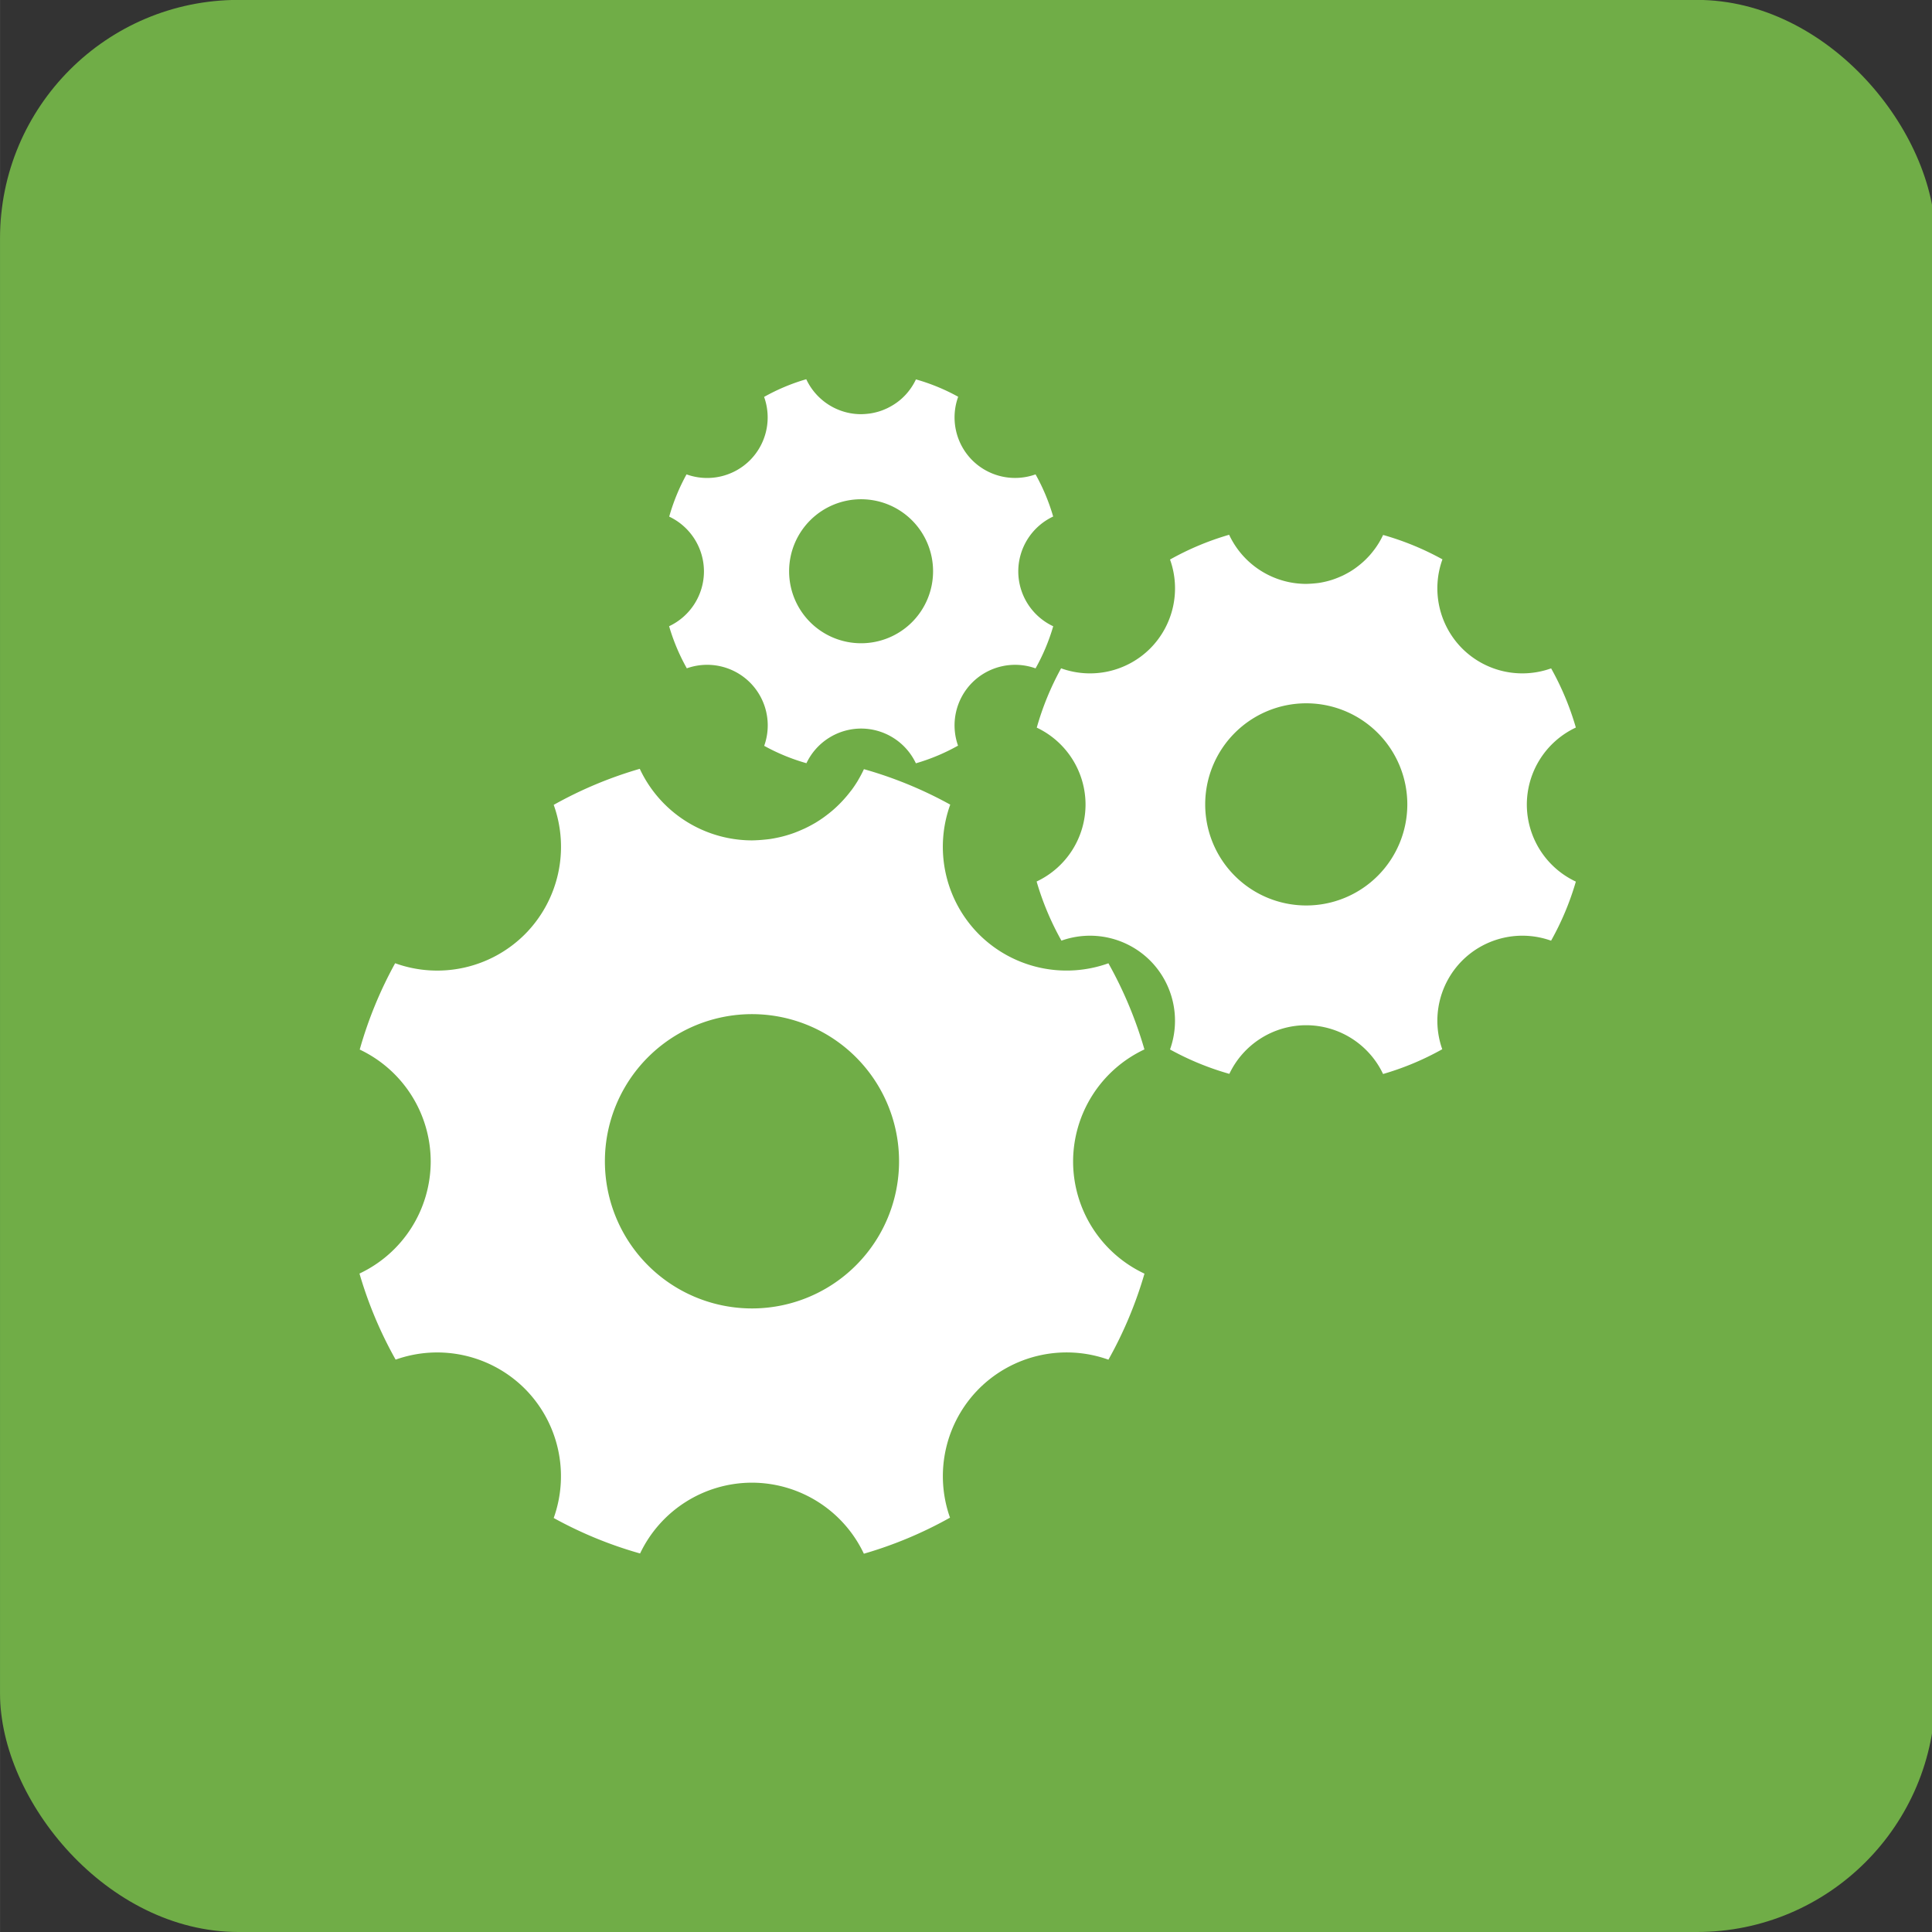 <?xml version="1.0" encoding="UTF-8" standalone="no"?>
<!-- Created with Inkscape (http://www.inkscape.org/) -->

<svg
   xmlns:dc="http://purl.org/dc/elements/1.1/"
   xmlns:cc="http://creativecommons.org/ns#"
   xmlns:rdf="http://www.w3.org/1999/02/22-rdf-syntax-ns#"
   xmlns:svg="http://www.w3.org/2000/svg"
   xmlns="http://www.w3.org/2000/svg"
   xmlns:sodipodi="http://sodipodi.sourceforge.net/DTD/sodipodi-0.dtd"
   xmlns:inkscape="http://www.inkscape.org/namespaces/inkscape"
   width="150"
   height="150"
   viewBox="0 0 39.687 39.688"
   version="1.1"
   id="svg8"
   inkscape:version="0.92.2 (5c3e80d, 2017-08-06)"
   sodipodi:docname="utilities_icon_1.svg">
  <rect x="0" y="0" width="39.687" height="39.688" fill="#333333" stroke="none"/>
  <defs
     id="defs2" />
  <sodipodi:namedview
     id="base"
     pagecolor="#ffffff"
     bordercolor="#666666"
     borderopacity="1.0"
     inkscape:pageopacity="0.0"
     inkscape:pageshadow="2"
     inkscape:zoom="1.4"
     inkscape:cx="102.4257"
     inkscape:cy="-8.3990929"
     inkscape:document-units="mm"
     inkscape:current-layer="layer1"
     showgrid="false"
     inkscape:pagecheckerboard="true"
     units="px"
     inkscape:window-width="958"
     inkscape:window-height="974"
     inkscape:window-x="950"
     inkscape:window-y="0"
     inkscape:window-maximized="0" />
  <g
     inkscape:label="Layer 1"
     inkscape:groupmode="layer"
     id="layer1"
     transform="translate(0,-257.312)">
    <rect
       style="fill:#70ad47;fill-opacity:1;stroke:none;stroke-width:0.265;stroke-opacity:1"
       id="rect825"
       width="39.756"
       height="39.69"
       x="0"
       y="257.31"
       ry="4.898" />
    <g
       id="g823"
       transform="matrix(0.994,0,0,0.994,0.779,0.319)">
      <path
         inkscape:export-ydpi="96"
         inkscape:export-xdpi="96"
         inkscape:connector-curvature="0"
         id="path4570"
         d="m 15.877,266.382 a 4.13,4.13 0 0 0 -0.87,0.365 1.254,1.254 0 0 1 -0.292,1.309 1.254,1.254 0 0 1 -1.311,0.292 4.13,4.13 0 0 0 -0.358,0.873 1.254,1.254 0 0 1 0.718,1.132 1.254,1.254 0 0 1 -0.72,1.133 4.13,4.13 0 0 0 0.366,0.87 1.254,1.254 0 0 1 1.306,0.294 1.254,1.254 0 0 1 0.293,1.308 4.13,4.13 0 0 0 0.873,0.359 1.254,1.254 0 0 1 1.13,-0.716 1.254,1.254 0 0 1 1.132,0.718 4.13,4.13 0 0 0 0.871,-0.365 1.254,1.254 0 0 1 0.294,-1.304 1.254,1.254 0 0 1 1.308,-0.293 4.13,4.13 0 0 0 0.365,-0.87 1.254,1.254 0 0 1 -0.722,-1.134 1.254,1.254 0 0 1 0.721,-1.134 4.13,4.13 0 0 0 -0.364,-0.871 1.254,1.254 0 0 1 -1.308,-0.292 1.254,1.254 0 0 1 -0.291,-1.312 4.13,4.13 0 0 0 -0.873,-0.359 1.254,1.254 0 0 1 -0.002,0.004 1.254,1.254 0 0 1 -0.056,0.105 1.254,1.254 0 0 1 -0.001,0.002 1.254,1.254 0 0 1 -0.002,0.003 1.254,1.254 0 0 1 -0.064,0.096 1.254,1.254 0 0 1 -0.01,0.013 1.254,1.254 0 0 1 -0.069,0.084 1.254,1.254 0 0 1 -0.011,0.012 1.254,1.254 0 0 1 -0.075,0.074 1.254,1.254 0 0 1 -0.019,0.017 1.254,1.254 0 0 1 -0.075,0.06 1.254,1.254 0 0 1 -0.028,0.02 1.254,1.254 0 0 1 -0.079,0.051 1.254,1.254 0 0 1 -0.023,0.013 1.254,1.254 0 0 1 -0.086,0.045 1.254,1.254 0 0 1 -0.034,0.015 1.254,1.254 0 0 1 -0.074,0.03 1.254,1.254 0 0 1 -0.047,0.016 1.254,1.254 0 0 1 -0.076,0.021 1.254,1.254 0 0 1 -0.043,0.01 1.254,1.254 0 0 1 -0.077,0.014 1.254,1.254 0 0 1 -0.053,0.006 1.254,1.254 0 0 1 -0.075,0.006 1.254,1.254 0 0 1 -0.054,0.002 1.254,1.254 0 0 1 -0.249,-0.025 1.254,1.254 0 0 1 -0.885,-0.698 z m 1.134,2.48 a 1.487,1.487 0 0 1 1.488,1.488 1.487,1.487 0 0 1 -1.488,1.488 1.487,1.487 0 0 1 -1.487,-1.488 1.487,1.487 0 0 1 1.487,-1.488 z"
         style="fill:#ffffff;fill-opacity:1;stroke:none;stroke-width:0.264;stroke-opacity:1" />
      <path
         style="fill:#ffffff;fill-opacity:1;stroke:none;stroke-width:0.37;stroke-opacity:1"
         d="m 24.618,269.596 a 5.799,5.8 0 0 0 -1.222,0.512 1.76,1.761 0 0 1 -0.41,1.838 1.76,1.761 0 0 1 -1.841,0.41 5.799,5.8 0 0 0 -0.503,1.226 1.76,1.761 0 0 1 1.008,1.59 1.76,1.761 0 0 1 -1.011,1.59 5.799,5.8 0 0 0 0.513,1.222 1.76,1.761 0 0 1 1.833,0.412 1.76,1.761 0 0 1 0.411,1.837 5.799,5.8 0 0 0 1.226,0.504 1.76,1.761 0 0 1 1.587,-1.005 1.76,1.761 0 0 1 1.59,1.008 5.799,5.8 0 0 0 1.223,-0.512 1.76,1.761 0 0 1 0.412,-1.831 1.76,1.761 0 0 1 1.837,-0.412 5.799,5.8 0 0 0 0.512,-1.221 1.76,1.761 0 0 1 -1.013,-1.592 1.76,1.761 0 0 1 1.013,-1.592 5.799,5.8 0 0 0 -0.511,-1.223 1.76,1.761 0 0 1 -1.837,-0.41 1.76,1.761 0 0 1 -0.409,-1.843 5.799,5.8 0 0 0 -1.226,-0.504 1.76,1.761 0 0 1 -0.003,0.006 1.76,1.761 0 0 1 -0.079,0.148 1.76,1.761 0 0 1 -0.002,0.003 1.76,1.761 0 0 1 -0.002,0.004 1.76,1.761 0 0 1 -0.09,0.134 1.76,1.761 0 0 1 -0.014,0.018 1.76,1.761 0 0 1 -0.097,0.118 1.76,1.761 0 0 1 -0.016,0.017 1.76,1.761 0 0 1 -0.105,0.104 1.76,1.761 0 0 1 -0.026,0.023 1.76,1.761 0 0 1 -0.105,0.085 1.76,1.761 0 0 1 -0.039,0.029 1.76,1.761 0 0 1 -0.11,0.072 1.76,1.761 0 0 1 -0.032,0.018 1.76,1.761 0 0 1 -0.12,0.063 1.76,1.761 0 0 1 -0.048,0.021 1.76,1.761 0 0 1 -0.104,0.042 1.76,1.761 0 0 1 -0.066,0.023 1.76,1.761 0 0 1 -0.106,0.03 1.76,1.761 0 0 1 -0.06,0.014 1.76,1.761 0 0 1 -0.109,0.02 1.76,1.761 0 0 1 -0.074,0.008 1.76,1.761 0 0 1 -0.106,0.008 1.76,1.761 0 0 1 -0.076,0.003 1.76,1.761 0 0 1 -0.35,-0.035 1.76,1.761 0 0 1 -1.243,-0.979 z m 1.593,3.483 a 2.088,2.089 0 0 1 2.089,2.089 2.088,2.089 0 0 1 -2.089,2.089 2.088,2.089 0 0 1 -2.088,-2.089 2.088,2.089 0 0 1 2.088,-2.089 z"
         id="path816"
         inkscape:connector-curvature="0"
         inkscape:export-xdpi="96"
         inkscape:export-ydpi="96" />
      <path
         inkscape:export-ydpi="96"
         inkscape:export-xdpi="96"
         inkscape:connector-curvature="0"
         id="path818"
         d="m 12.438,274.433 a 8.442,8.443 0 0 0 -1.779,0.745 2.563,2.563 0 0 1 -0.597,2.676 2.563,2.563 0 0 1 -2.68,0.597 8.442,8.443 0 0 0 -0.732,1.784 2.563,2.563 0 0 1 1.467,2.314 2.563,2.563 0 0 1 -1.472,2.315 8.442,8.443 0 0 0 0.747,1.779 2.563,2.563 0 0 1 2.669,0.6 2.563,2.563 0 0 1 0.598,2.673 8.442,8.443 0 0 0 1.785,0.733 2.563,2.563 0 0 1 2.311,-1.463 2.563,2.563 0 0 1 2.314,1.468 8.442,8.443 0 0 0 1.78,-0.745 2.563,2.563 0 0 1 0.6,-2.666 2.563,2.563 0 0 1 2.674,-0.599 8.442,8.443 0 0 0 0.745,-1.778 2.563,2.563 0 0 1 -1.475,-2.317 2.563,2.563 0 0 1 1.474,-2.317 8.442,8.443 0 0 0 -0.744,-1.78 2.563,2.563 0 0 1 -2.674,-0.597 2.563,2.563 0 0 1 -0.595,-2.682 8.442,8.443 0 0 0 -1.784,-0.733 2.563,2.563 0 0 1 -0.004,0.009 2.563,2.563 0 0 1 -0.114,0.215 2.563,2.563 0 0 1 -0.002,0.004 2.563,2.563 0 0 1 -0.003,0.006 2.563,2.563 0 0 1 -0.131,0.196 2.563,2.563 0 0 1 -0.021,0.026 2.563,2.563 0 0 1 -0.142,0.171 2.563,2.563 0 0 1 -0.023,0.025 2.563,2.563 0 0 1 -0.153,0.152 2.563,2.563 0 0 1 -0.038,0.034 2.563,2.563 0 0 1 -0.153,0.123 2.563,2.563 0 0 1 -0.057,0.042 2.563,2.563 0 0 1 -0.16,0.105 2.563,2.563 0 0 1 -0.046,0.026 2.563,2.563 0 0 1 -0.175,0.091 2.563,2.563 0 0 1 -0.07,0.031 2.563,2.563 0 0 1 -0.152,0.062 2.563,2.563 0 0 1 -0.097,0.033 2.563,2.563 0 0 1 -0.155,0.044 2.563,2.563 0 0 1 -0.088,0.02 2.563,2.563 0 0 1 -0.158,0.029 2.563,2.563 0 0 1 -0.108,0.012 2.563,2.563 0 0 1 -0.154,0.012 2.563,2.563 0 0 1 -0.11,0.004 2.563,2.563 0 0 1 -0.509,-0.052 2.563,2.563 0 0 1 -1.809,-1.426 z m 2.318,5.07 a 3.04,3.04 0 0 1 3.04,3.041 3.04,3.04 0 0 1 -3.04,3.041 3.04,3.04 0 0 1 -3.039,-3.041 3.04,3.04 0 0 1 3.039,-3.041 z"
         style="fill:#ffffff;fill-opacity:1;stroke:none;stroke-width:0.539;stroke-opacity:1" />
    </g>
  </g>
</svg>
